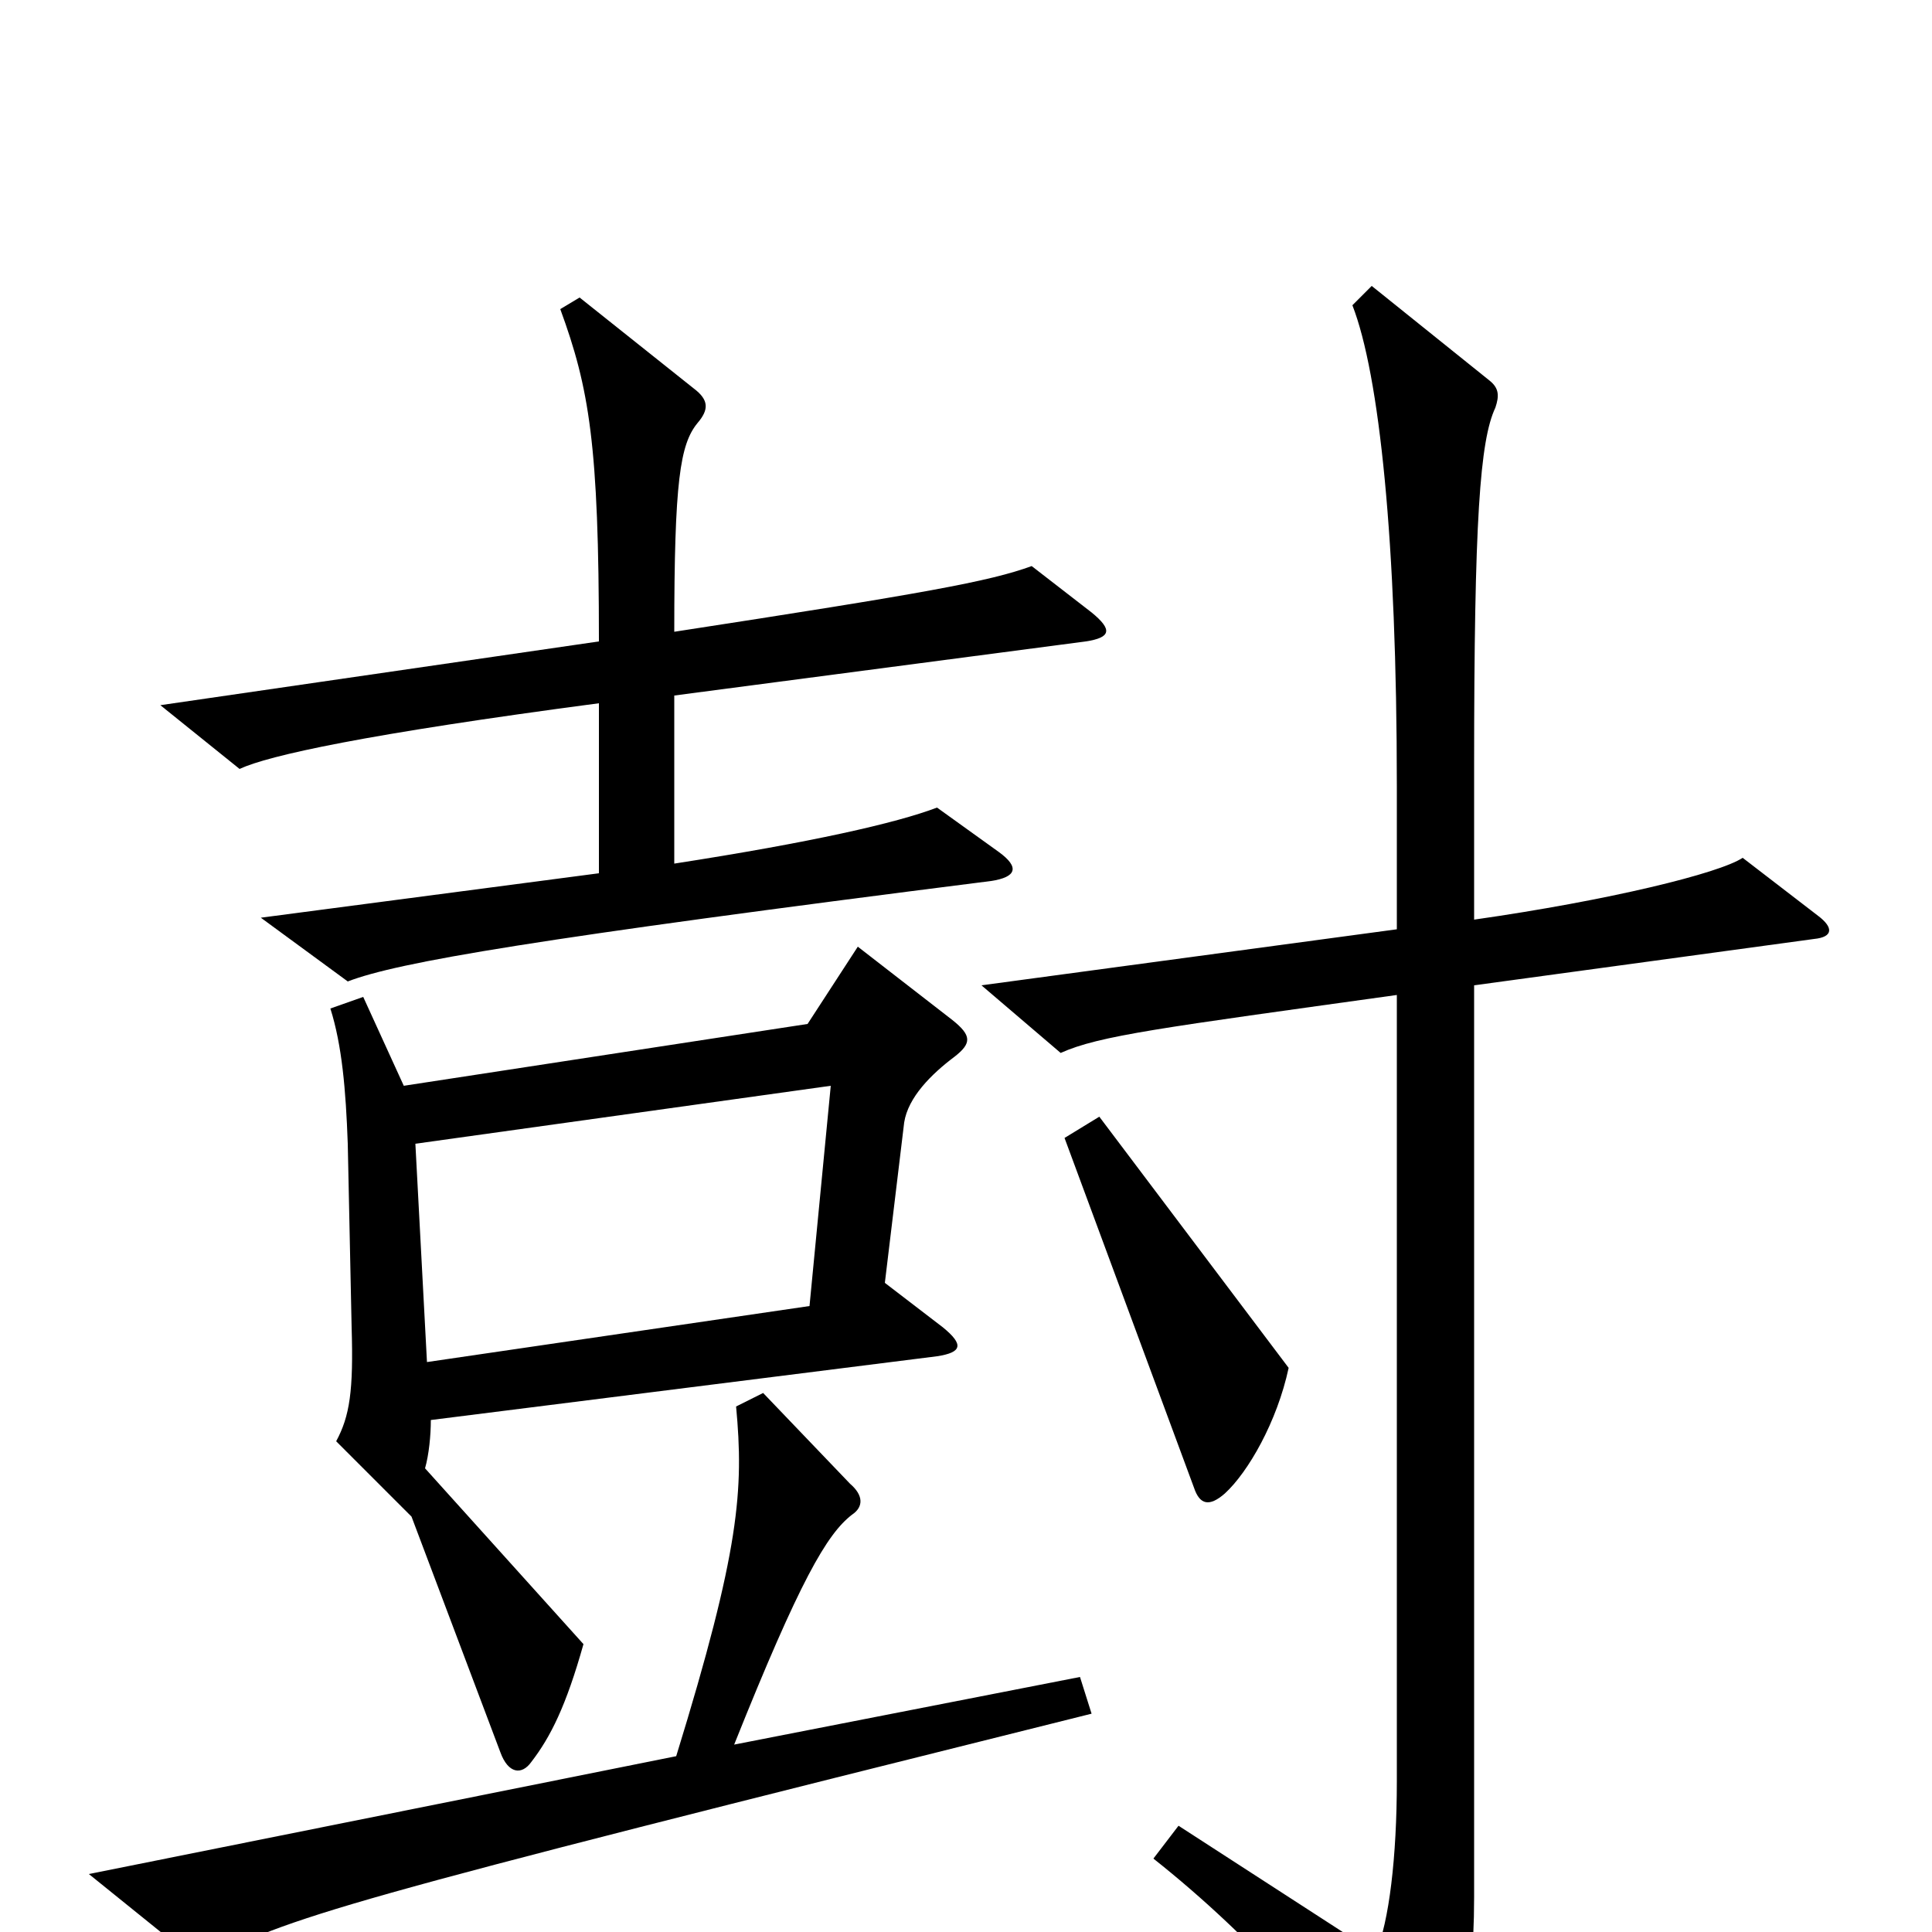 <svg xmlns="http://www.w3.org/2000/svg" viewBox="0 -1000 1000 1000">
	<path fill="#000000" d="M565 -683L534 -707C512 -699 479 -693 349 -673C349 -751 352 -770 361 -781C367 -788 367 -793 359 -799L300 -846L290 -840C305 -799 310 -770 310 -668L83 -635L124 -602C139 -609 189 -620 310 -636V-548L135 -525L180 -492C206 -502 276 -514 513 -544C526 -546 528 -551 517 -559L485 -582C464 -574 420 -564 349 -553V-640L562 -668C575 -670 576 -674 565 -683ZM941 -526L902 -556C890 -548 833 -534 763 -524V-603C763 -731 766 -772 774 -789C776 -795 776 -799 771 -803L710 -852L700 -842C714 -806 723 -720 723 -593V-519L508 -490L549 -455C569 -464 601 -468 723 -485V-78C723 -39 719 -5 712 11L610 -55L597 -38C650 4 691 52 722 95C729 104 734 104 740 95C753 75 763 37 763 -18V-490L939 -514C949 -515 949 -520 941 -526ZM667 -292L569 -422L551 -411L618 -230C621 -221 626 -220 634 -227C646 -238 661 -264 667 -292ZM494 -453C503 -460 503 -464 493 -472L444 -510L418 -470L209 -438L188 -484L171 -478C177 -459 179 -436 180 -408L182 -313C183 -280 181 -267 174 -254L213 -215L259 -93C263 -82 270 -81 275 -88C285 -101 293 -117 302 -149L220 -240C222 -247 223 -257 223 -265L485 -298C498 -300 499 -304 488 -313L458 -336L468 -419C470 -432 482 -444 494 -453ZM565 -113L559 -132L380 -97C414 -182 428 -206 441 -216C447 -220 447 -226 440 -232L395 -279L381 -272C385 -229 383 -198 350 -91L46 -30L103 16C154 -9 164 -13 565 -113ZM430 -438L419 -324L221 -295L215 -408Z"/>
</svg>